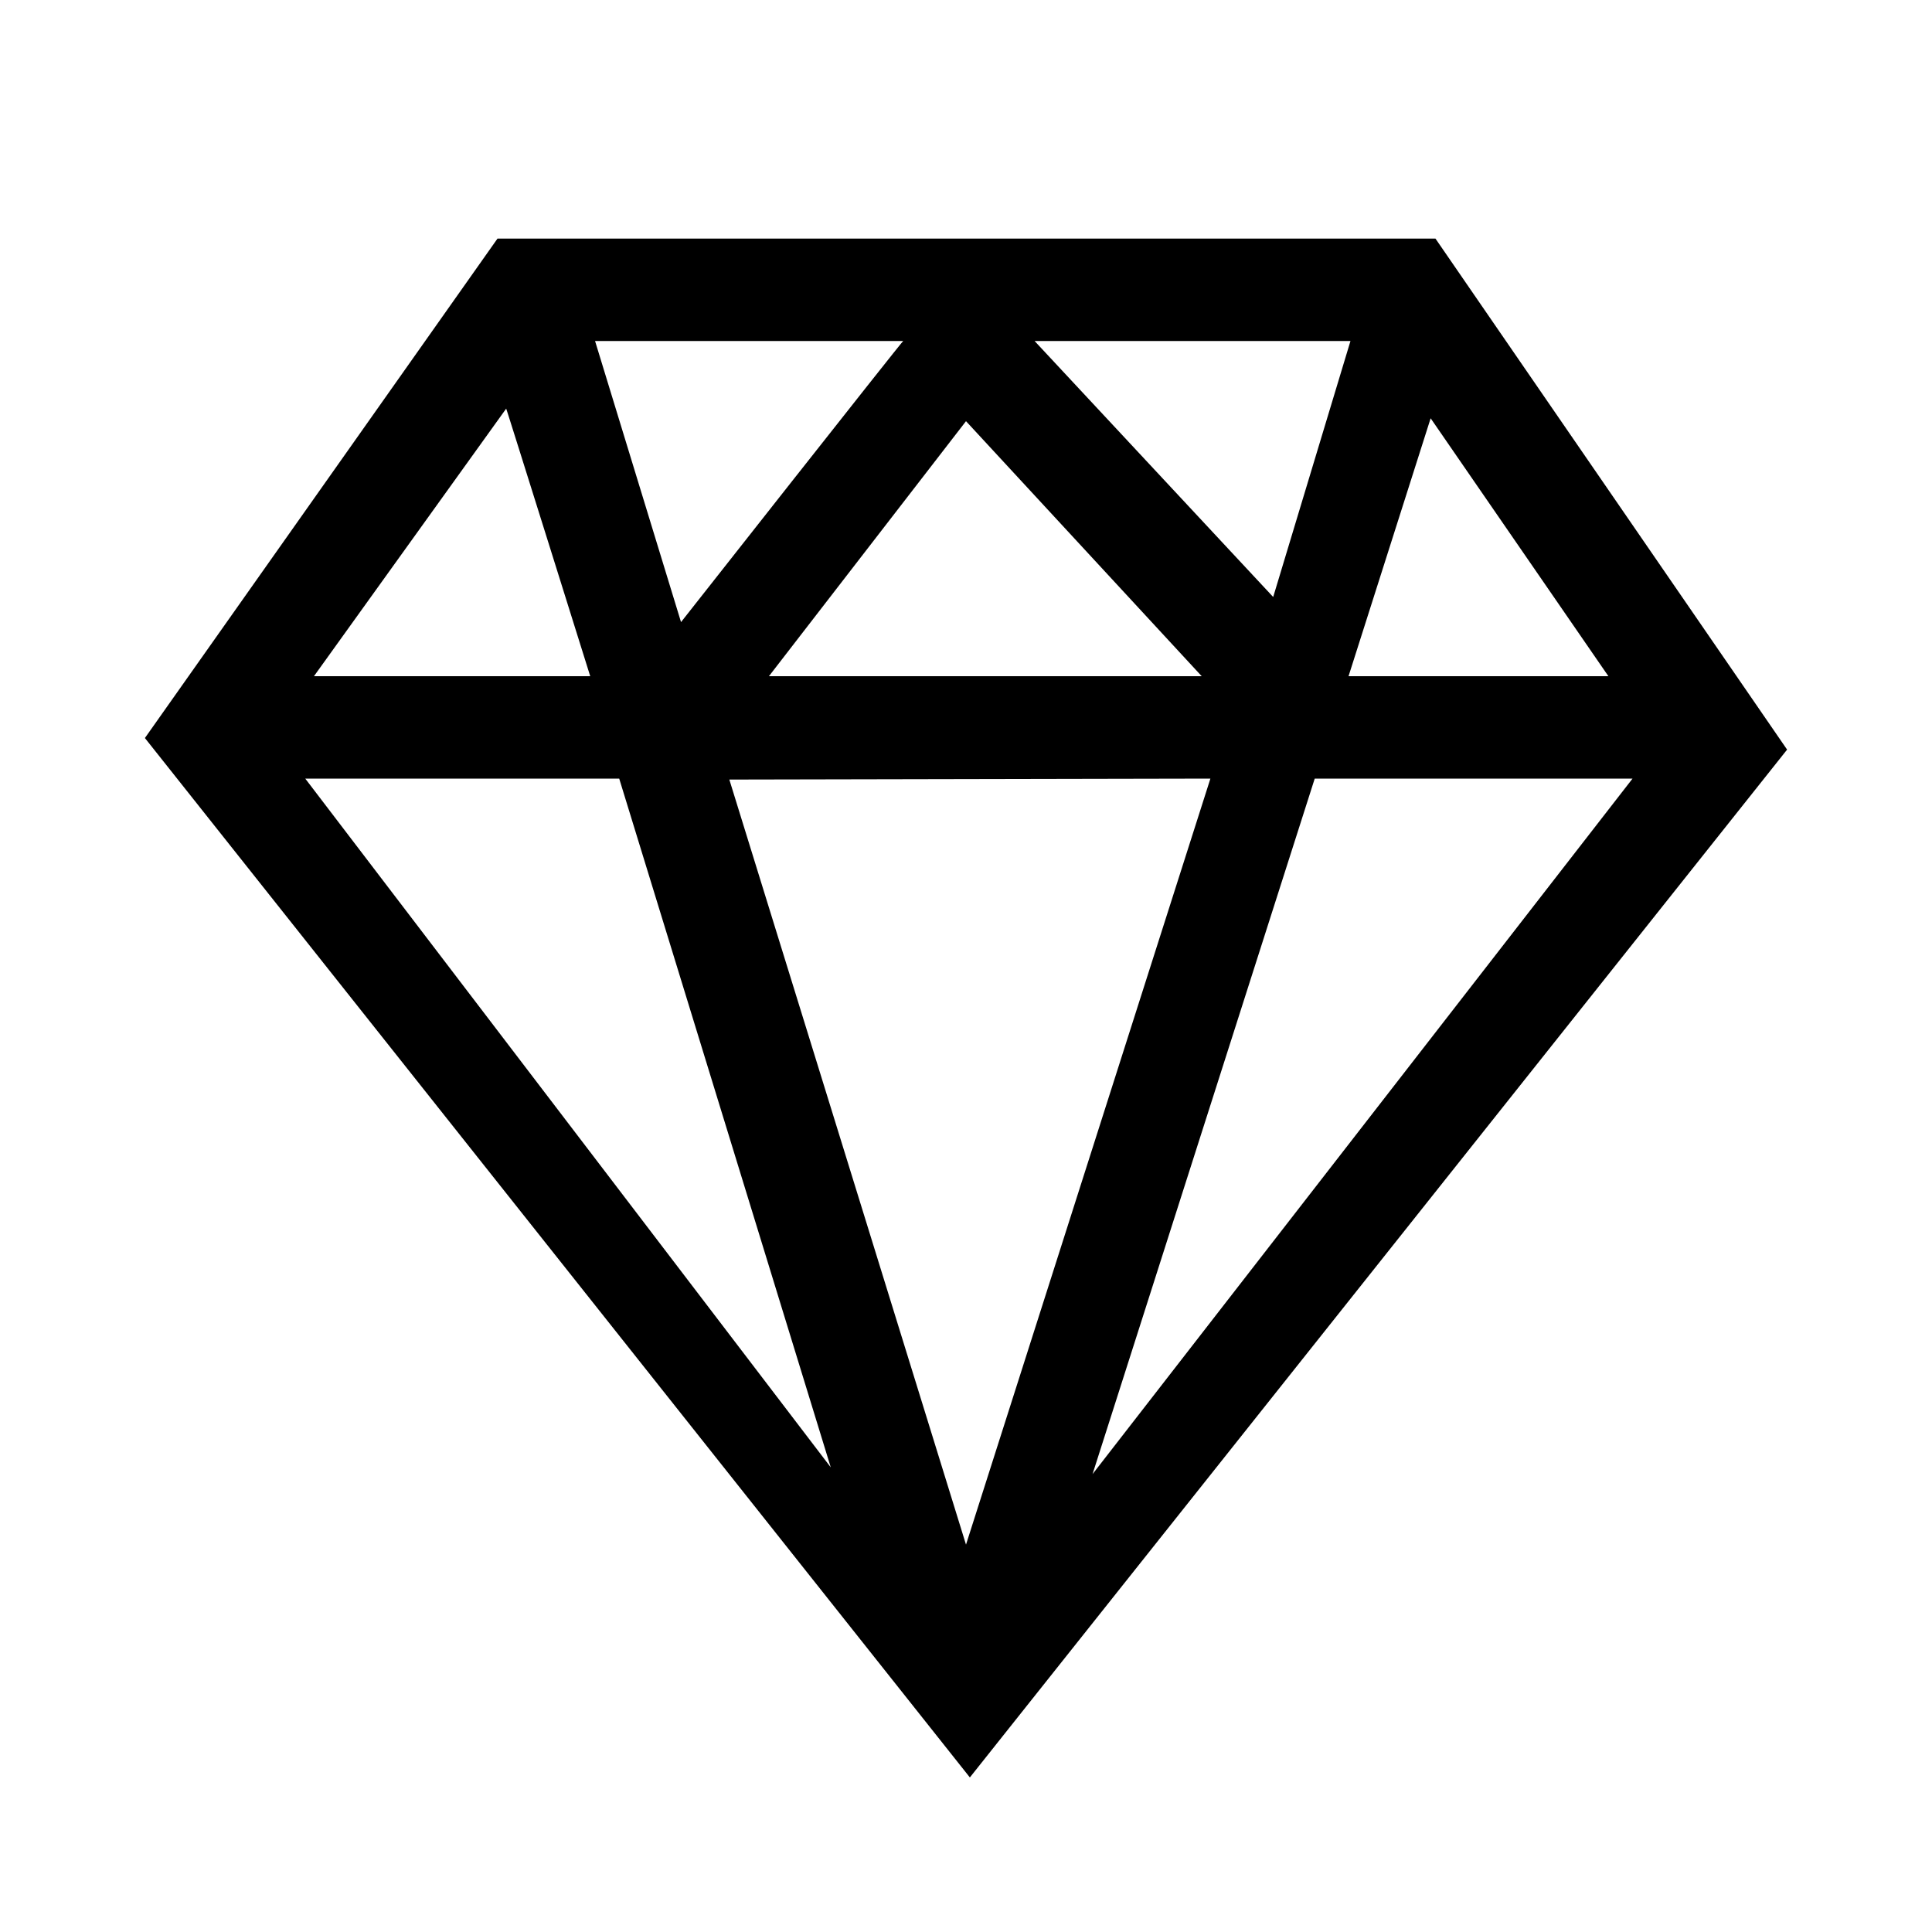 <?xml version="1.0" encoding="utf-8"?>
<!-- Generator: Adobe Illustrator 21.0.0, SVG Export Plug-In . SVG Version: 6.00 Build 0)  -->
<svg version="1.1" id="图层_1" xmlns="http://www.w3.org/2000/svg" xmlns:xlink="http://www.w3.org/1999/xlink" x="0px" y="0px"
	 viewBox="0 0 200 200" style="enable-background:new 0 0 200 200;" xml:space="preserve">
<path d="M148.6,24.7H51.5L15,76.4l85.4,107.6L185,77.6L148.6,24.7z M79.6,70L100,43.6L124.4,70H79.6z M125.3,80.6L100,159.9
	L75.5,80.7L125.3,80.6L125.3,80.6z M107.1,35.3h32.7l-8,26.5L107.1,35.3L107.1,35.3z M70.5,64.4l-8.9-29.1h31.9
	C93.4,35.3,70.5,64.4,70.5,64.4z M61.1,70H32.5l19.9-27.7C52.4,42.2,61.1,70,61.1,70z M57.5,80.6h6.6L86,151.9L31.6,80.6
	C31.6,80.6,57.5,80.6,57.5,80.6z M136.1,80.6H169l-55.9,72L136.1,80.6L136.1,80.6z M139.6,70l8.5-26.7L166.5,70H139.6z"/>
</svg>
